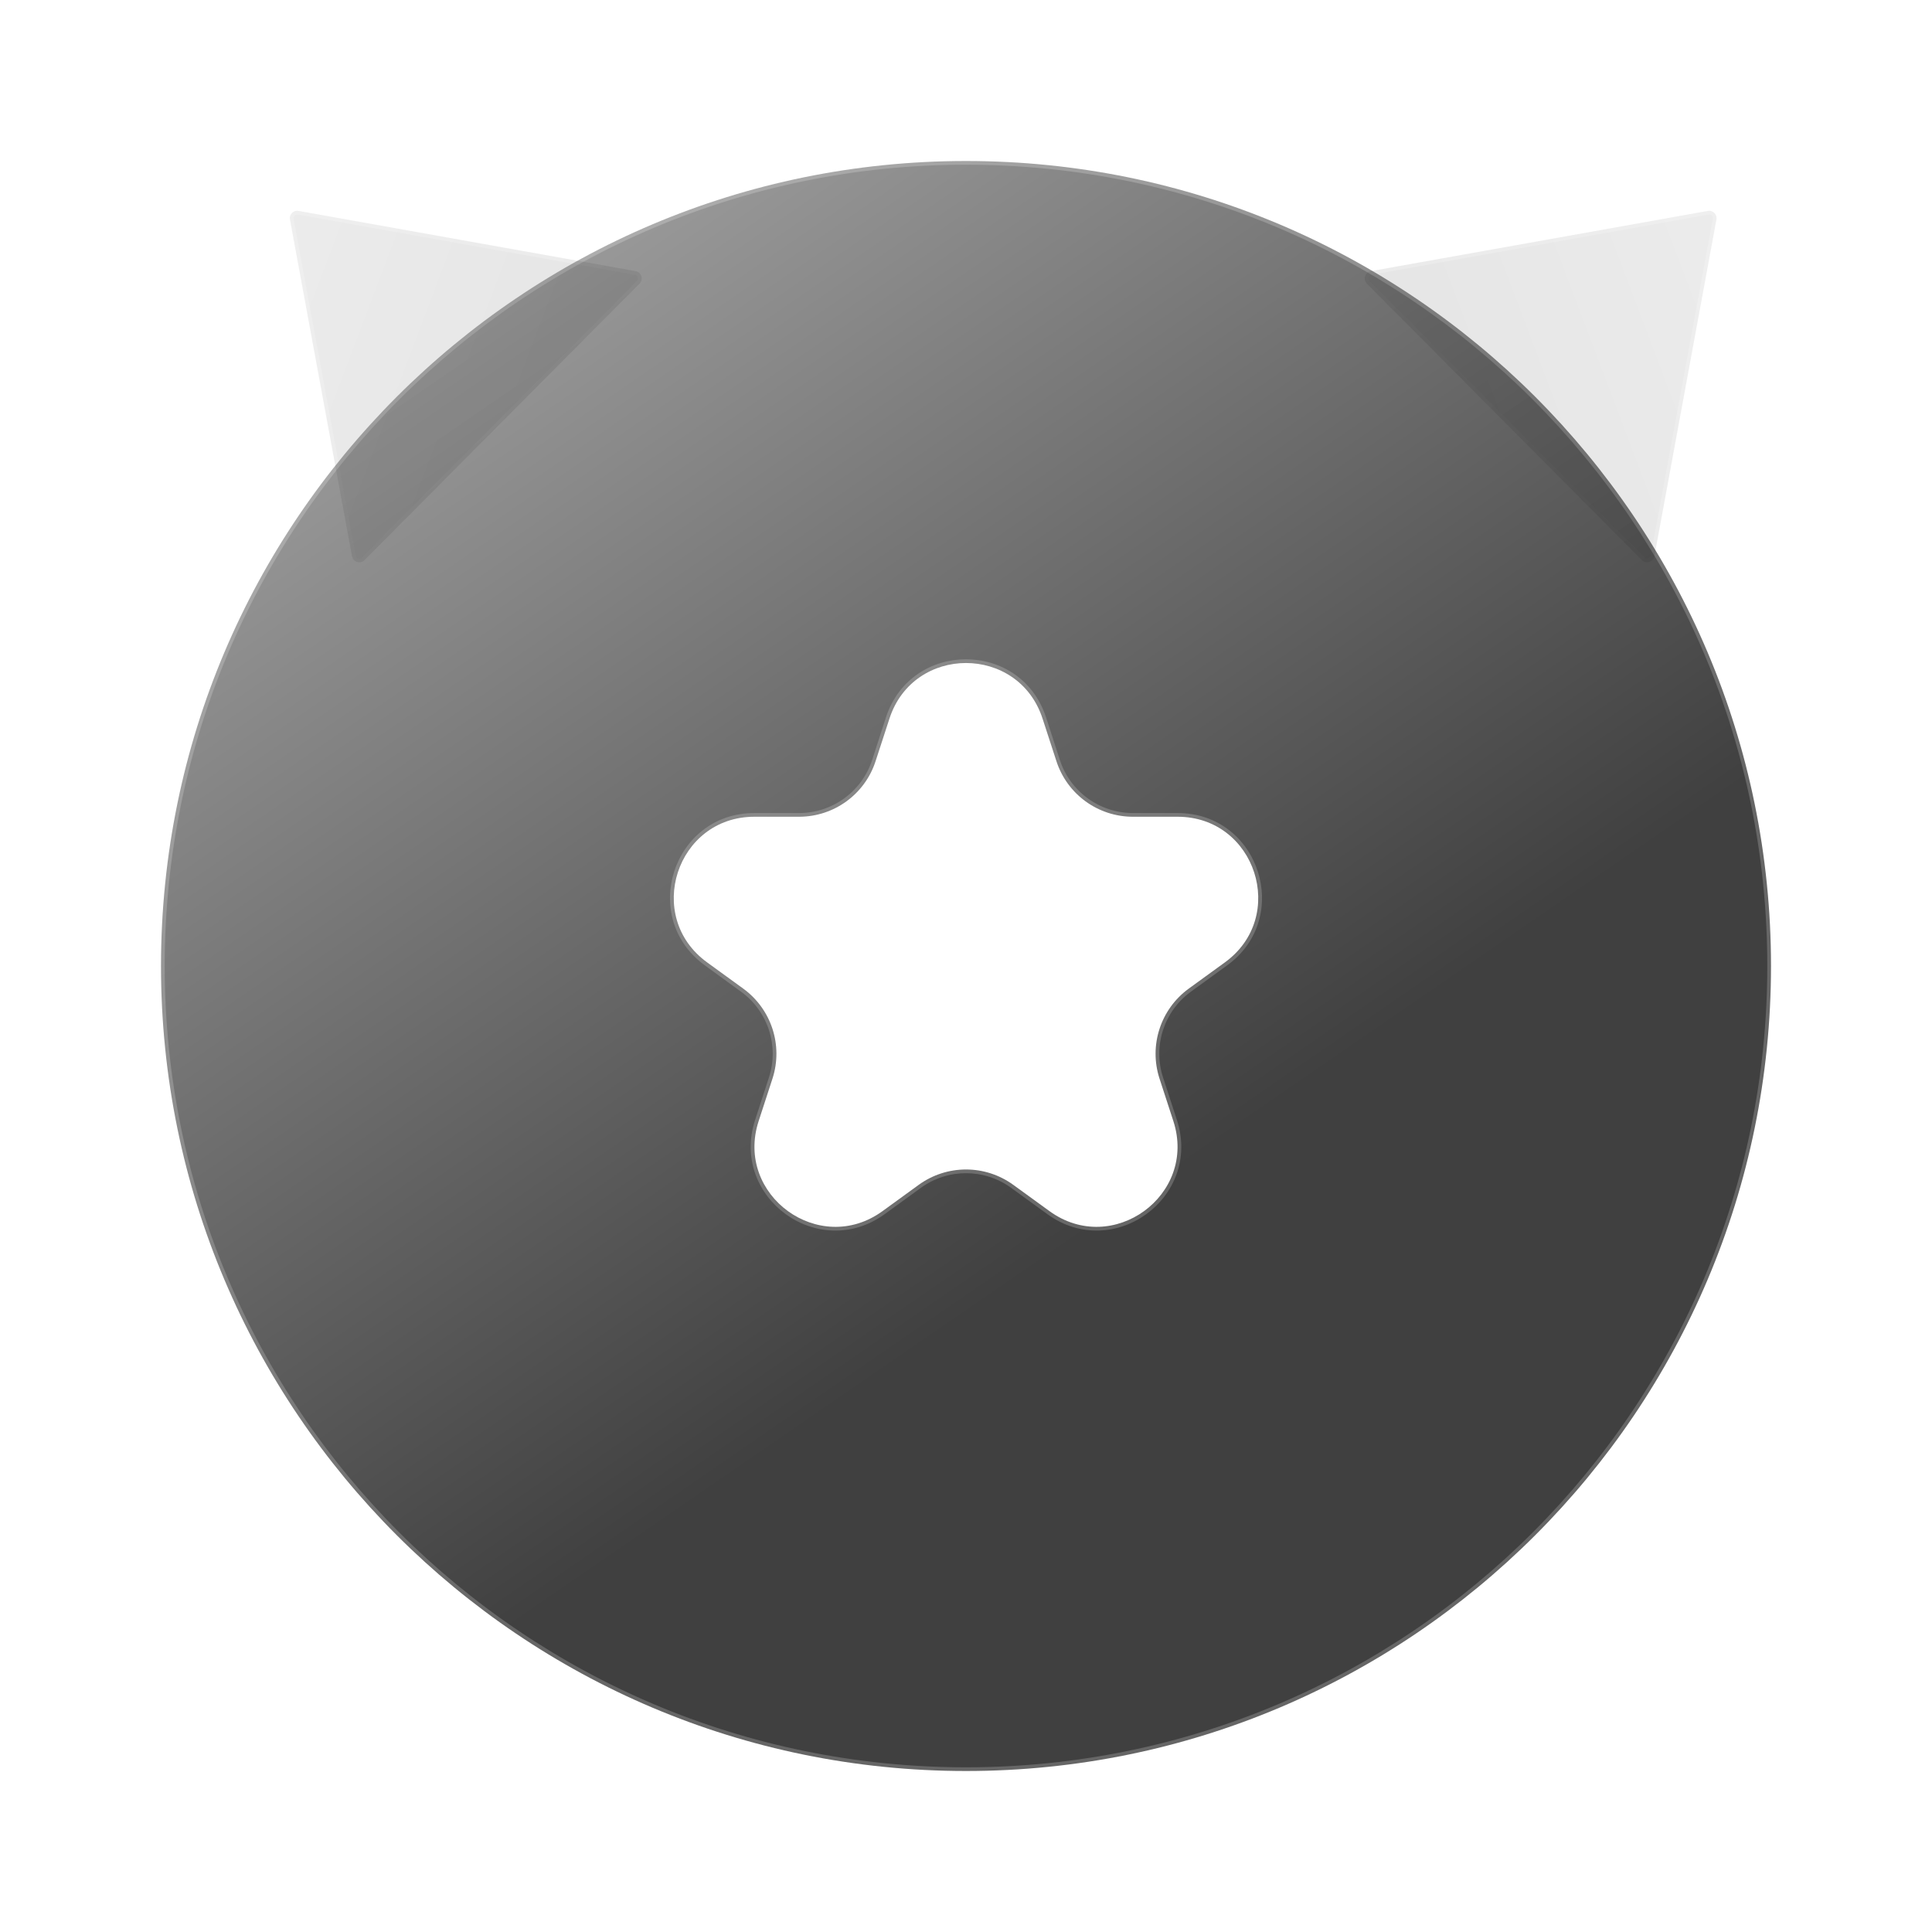 <svg width="24" height="24" viewBox="0 0 24 24" fill="none" xmlns="http://www.w3.org/2000/svg">
<g filter="url(#filter0_ii_780_9584)">
<path fill-rule="evenodd" clip-rule="evenodd" d="M12 22C17.523 22 22 17.523 22 12C22 6.477 17.523 2 12 2C6.477 2 2 6.477 2 12C2 17.523 6.477 22 12 22ZM13.123 9.455L12.951 8.927C12.652 8.006 11.348 8.006 11.049 8.927L10.877 9.455C10.744 9.867 10.36 10.146 9.926 10.146H9.371C8.403 10.146 8 11.386 8.784 11.955L9.233 12.281C9.583 12.536 9.73 12.987 9.596 13.399L9.424 13.927C9.125 14.848 10.18 15.614 10.963 15.045L11.412 14.719C11.763 14.464 12.237 14.464 12.588 14.719L13.037 15.045C13.82 15.614 14.875 14.848 14.576 13.927L14.404 13.399C14.27 12.987 14.417 12.536 14.767 12.281L15.216 11.955C16 11.386 15.597 10.146 14.629 10.146H14.074C13.64 10.146 13.256 9.867 13.123 9.455Z" fill="url(#paint0_linear_780_9584)"/>
</g>
<path d="M12.951 8.927L12.907 8.941L12.951 8.927ZM13.123 9.455L13.166 9.441L13.123 9.455ZM11.049 8.927L11.093 8.941L11.049 8.927ZM10.877 9.455L10.834 9.441L10.877 9.455ZM8.784 11.955L8.811 11.918L8.784 11.955ZM9.233 12.281L9.26 12.244L9.233 12.281ZM9.596 13.399L9.552 13.385L9.596 13.399ZM9.424 13.927L9.468 13.941L9.424 13.927ZM10.963 15.045L10.99 15.082L10.963 15.045ZM11.412 14.719L11.439 14.756L11.412 14.719ZM12.588 14.719L12.561 14.756L12.588 14.719ZM13.037 15.045L13.064 15.008L13.037 15.045ZM14.576 13.927L14.532 13.941L14.576 13.927ZM14.404 13.399L14.36 13.413L14.404 13.399ZM14.767 12.281L14.794 12.319L14.767 12.281ZM15.216 11.955L15.189 11.918L15.216 11.955ZM21.954 12C21.954 17.497 17.497 21.954 12 21.954V22.046C17.548 22.046 22.046 17.548 22.046 12H21.954ZM12 2.046C17.497 2.046 21.954 6.503 21.954 12H22.046C22.046 6.452 17.548 1.954 12 1.954V2.046ZM2.046 12C2.046 6.503 6.503 2.046 12 2.046V1.954C6.452 1.954 1.954 6.452 1.954 12H2.046ZM12 21.954C6.503 21.954 2.046 17.497 2.046 12H1.954C1.954 17.548 6.452 22.046 12 22.046V21.954ZM12.907 8.941L13.079 9.469L13.166 9.441L12.995 8.913L12.907 8.941ZM11.093 8.941C11.378 8.063 12.622 8.063 12.907 8.941L12.995 8.913C12.682 7.949 11.318 7.949 11.005 8.913L11.093 8.941ZM10.921 9.469L11.093 8.941L11.005 8.913L10.834 9.441L10.921 9.469ZM9.926 10.192C10.38 10.192 10.781 9.9 10.921 9.469L10.834 9.441C10.706 9.834 10.34 10.1 9.926 10.1V10.192ZM9.371 10.192H9.926V10.1H9.371V10.192ZM8.811 11.918C8.063 11.374 8.447 10.192 9.371 10.192V10.1C8.358 10.1 7.937 11.397 8.756 11.992L8.811 11.918ZM9.26 12.244L8.811 11.918L8.756 11.992L9.205 12.319L9.26 12.244ZM9.64 13.413C9.78 12.982 9.626 12.51 9.26 12.244L9.205 12.319C9.54 12.561 9.68 12.992 9.552 13.385L9.64 13.413ZM9.468 13.941L9.64 13.413L9.552 13.385L9.38 13.913L9.468 13.941ZM10.936 15.008C10.188 15.551 9.183 14.82 9.468 13.941L9.38 13.913C9.067 14.877 10.17 15.678 10.99 15.082L10.936 15.008ZM11.385 14.681L10.936 15.008L10.99 15.082L11.439 14.756L11.385 14.681ZM12.615 14.681C12.248 14.415 11.752 14.415 11.385 14.681L11.439 14.756C11.774 14.513 12.226 14.513 12.561 14.756L12.615 14.681ZM13.064 15.008L12.615 14.681L12.561 14.756L13.01 15.082L13.064 15.008ZM14.532 13.941C14.817 14.82 13.812 15.551 13.064 15.008L13.01 15.082C13.83 15.678 14.933 14.877 14.62 13.913L14.532 13.941ZM14.36 13.413L14.532 13.941L14.62 13.913L14.448 13.385L14.36 13.413ZM14.74 12.244C14.374 12.51 14.22 12.982 14.36 13.413L14.448 13.385C14.32 12.992 14.46 12.561 14.794 12.319L14.74 12.244ZM15.189 11.918L14.74 12.244L14.794 12.319L15.244 11.992L15.189 11.918ZM14.629 10.192C15.553 10.192 15.937 11.374 15.189 11.918L15.244 11.992C16.064 11.397 15.642 10.1 14.629 10.1V10.192ZM14.074 10.192H14.629V10.1H14.074V10.192ZM13.079 9.469C13.219 9.9 13.62 10.192 14.074 10.192V10.1C13.66 10.1 13.294 9.834 13.166 9.441L13.079 9.469Z" fill="white" fill-opacity="0.2"/>
<g filter="url(#filter1_bdii_780_9584)">
<path d="M3.14 3.004C3.128 2.941 3.183 2.885 3.247 2.897L7.433 3.645C7.506 3.658 7.535 3.748 7.482 3.801L4.066 7.235C4.014 7.288 3.924 7.26 3.91 7.186L3.14 3.004Z" fill="url(#paint1_linear_780_9584)" fill-opacity="0.2" style="mix-blend-mode:hard-light"/>
<path d="M3.14 3.004C3.128 2.941 3.183 2.885 3.247 2.897L7.433 3.645C7.506 3.658 7.535 3.748 7.482 3.801L4.066 7.235C4.014 7.288 3.924 7.26 3.91 7.186L3.14 3.004Z" stroke="white" stroke-opacity="0.2" stroke-width="0.092"/>
</g>
<g filter="url(#filter2_bdii_780_9584)">
<path d="M20.86 3.004C20.872 2.941 20.817 2.885 20.753 2.897L16.567 3.645C16.494 3.658 16.465 3.748 16.518 3.801L19.934 7.235C19.986 7.288 20.076 7.26 20.09 7.186L20.86 3.004Z" fill="url(#paint2_linear_780_9584)" fill-opacity="0.2" style="mix-blend-mode:hard-light"/>
<path d="M20.86 3.004C20.872 2.941 20.817 2.885 20.753 2.897L16.567 3.645C16.494 3.658 16.465 3.748 16.518 3.801L19.934 7.235C19.986 7.288 20.076 7.26 20.09 7.186L20.86 3.004Z" stroke="white" stroke-opacity="0.2" stroke-width="0.092"/>
</g>
<defs>
<filter id="filter0_ii_780_9584" x="1.769" y="1.769" width="20.463" height="20.462" filterUnits="userSpaceOnUse" color-interpolation-filters="sRGB">
<feFlood flood-opacity="0" result="BackgroundImageFix"/>
<feBlend mode="normal" in="SourceGraphic" in2="BackgroundImageFix" result="shape"/>
<feColorMatrix in="SourceAlpha" type="matrix" values="0 0 0 0 0 0 0 0 0 0 0 0 0 0 0 0 0 0 127 0" result="hardAlpha"/>
<feOffset dx="0.185" dy="0.185"/>
<feGaussianBlur stdDeviation="0.138"/>
<feComposite in2="hardAlpha" operator="arithmetic" k2="-1" k3="1"/>
<feColorMatrix type="matrix" values="0 0 0 0 1 0 0 0 0 1 0 0 0 0 1 0 0 0 1 0"/>
<feBlend mode="overlay" in2="shape" result="effect1_innerShadow_780_9584"/>
<feColorMatrix in="SourceAlpha" type="matrix" values="0 0 0 0 0 0 0 0 0 0 0 0 0 0 0 0 0 0 127 0" result="hardAlpha"/>
<feOffset dx="-0.185" dy="-0.185"/>
<feGaussianBlur stdDeviation="0.185"/>
<feComposite in2="hardAlpha" operator="arithmetic" k2="-1" k3="1"/>
<feColorMatrix type="matrix" values="0 0 0 0 0.395 0 0 0 0 0.395 0 0 0 0 0.395 0 0 0 0.2 0"/>
<feBlend mode="multiply" in2="effect1_innerShadow_780_9584" result="effect2_innerShadow_780_9584"/>
</filter>
<filter id="filter1_bdii_780_9584" x="1.246" y="1.003" width="8.155" height="8.151" filterUnits="userSpaceOnUse" color-interpolation-filters="sRGB">
<feFlood flood-opacity="0" result="BackgroundImageFix"/>
<feGaussianBlur in="BackgroundImageFix" stdDeviation="0.923"/>
<feComposite in2="SourceAlpha" operator="in" result="effect1_backgroundBlur_780_9584"/>
<feColorMatrix in="SourceAlpha" type="matrix" values="0 0 0 0 0 0 0 0 0 0 0 0 0 0 0 0 0 0 127 0" result="hardAlpha"/>
<feOffset dx="0.462" dy="-0.277"/>
<feGaussianBlur stdDeviation="0.554"/>
<feColorMatrix type="matrix" values="0 0 0 0 0.26 0 0 0 0 0.26 0 0 0 0 0.26 0 0 0 0.8 0"/>
<feBlend mode="overlay" in2="effect1_backgroundBlur_780_9584" result="effect2_dropShadow_780_9584"/>
<feBlend mode="normal" in="SourceGraphic" in2="effect2_dropShadow_780_9584" result="shape"/>
<feColorMatrix in="SourceAlpha" type="matrix" values="0 0 0 0 0 0 0 0 0 0 0 0 0 0 0 0 0 0 127 0" result="hardAlpha"/>
<feOffset dx="0.185" dy="0.185"/>
<feGaussianBlur stdDeviation="0.138"/>
<feComposite in2="hardAlpha" operator="arithmetic" k2="-1" k3="1"/>
<feColorMatrix type="matrix" values="0 0 0 0 1 0 0 0 0 1 0 0 0 0 1 0 0 0 1 0"/>
<feBlend mode="overlay" in2="shape" result="effect3_innerShadow_780_9584"/>
<feColorMatrix in="SourceAlpha" type="matrix" values="0 0 0 0 0 0 0 0 0 0 0 0 0 0 0 0 0 0 127 0" result="hardAlpha"/>
<feOffset dx="-0.185" dy="-0.185"/>
<feGaussianBlur stdDeviation="0.185"/>
<feComposite in2="hardAlpha" operator="arithmetic" k2="-1" k3="1"/>
<feColorMatrix type="matrix" values="0 0 0 0 0.395 0 0 0 0 0.395 0 0 0 0 0.395 0 0 0 0.1 0"/>
<feBlend mode="multiply" in2="effect3_innerShadow_780_9584" result="effect4_innerShadow_780_9584"/>
</filter>
<filter id="filter2_bdii_780_9584" x="14.599" y="1.003" width="8.155" height="8.151" filterUnits="userSpaceOnUse" color-interpolation-filters="sRGB">
<feFlood flood-opacity="0" result="BackgroundImageFix"/>
<feGaussianBlur in="BackgroundImageFix" stdDeviation="0.923"/>
<feComposite in2="SourceAlpha" operator="in" result="effect1_backgroundBlur_780_9584"/>
<feColorMatrix in="SourceAlpha" type="matrix" values="0 0 0 0 0 0 0 0 0 0 0 0 0 0 0 0 0 0 127 0" result="hardAlpha"/>
<feOffset dx="0.462" dy="-0.277"/>
<feGaussianBlur stdDeviation="0.554"/>
<feColorMatrix type="matrix" values="0 0 0 0 0.26 0 0 0 0 0.26 0 0 0 0 0.26 0 0 0 0.8 0"/>
<feBlend mode="overlay" in2="effect1_backgroundBlur_780_9584" result="effect2_dropShadow_780_9584"/>
<feBlend mode="normal" in="SourceGraphic" in2="effect2_dropShadow_780_9584" result="shape"/>
<feColorMatrix in="SourceAlpha" type="matrix" values="0 0 0 0 0 0 0 0 0 0 0 0 0 0 0 0 0 0 127 0" result="hardAlpha"/>
<feOffset dx="0.185" dy="0.185"/>
<feGaussianBlur stdDeviation="0.138"/>
<feComposite in2="hardAlpha" operator="arithmetic" k2="-1" k3="1"/>
<feColorMatrix type="matrix" values="0 0 0 0 1 0 0 0 0 1 0 0 0 0 1 0 0 0 1 0"/>
<feBlend mode="overlay" in2="shape" result="effect3_innerShadow_780_9584"/>
<feColorMatrix in="SourceAlpha" type="matrix" values="0 0 0 0 0 0 0 0 0 0 0 0 0 0 0 0 0 0 127 0" result="hardAlpha"/>
<feOffset dx="-0.185" dy="-0.185"/>
<feGaussianBlur stdDeviation="0.185"/>
<feComposite in2="hardAlpha" operator="arithmetic" k2="-1" k3="1"/>
<feColorMatrix type="matrix" values="0 0 0 0 0.395 0 0 0 0 0.395 0 0 0 0 0.395 0 0 0 0.1 0"/>
<feBlend mode="multiply" in2="effect3_innerShadow_780_9584" result="effect4_innerShadow_780_9584"/>
</filter>
<linearGradient id="paint0_linear_780_9584" x1="5.046" y1="3.778" x2="13.765" y2="16.46" gradientUnits="userSpaceOnUse">
<stop stop-color="#9D9D9D"/>
<stop offset="0.93" stop-color="#404040"/>
</linearGradient>
<linearGradient id="paint1_linear_780_9584" x1="2.684" y1="4.199" x2="6.155" y2="5.512" gradientUnits="userSpaceOnUse">
<stop stop-color="#9D9D9D"/>
<stop offset="1" stop-color="#828282"/>
</linearGradient>
<linearGradient id="paint2_linear_780_9584" x1="21.316" y1="4.199" x2="17.846" y2="5.512" gradientUnits="userSpaceOnUse">
<stop stop-color="#9D9D9D"/>
<stop offset="1" stop-color="#828282"/>
</linearGradient>
</defs>
</svg>
